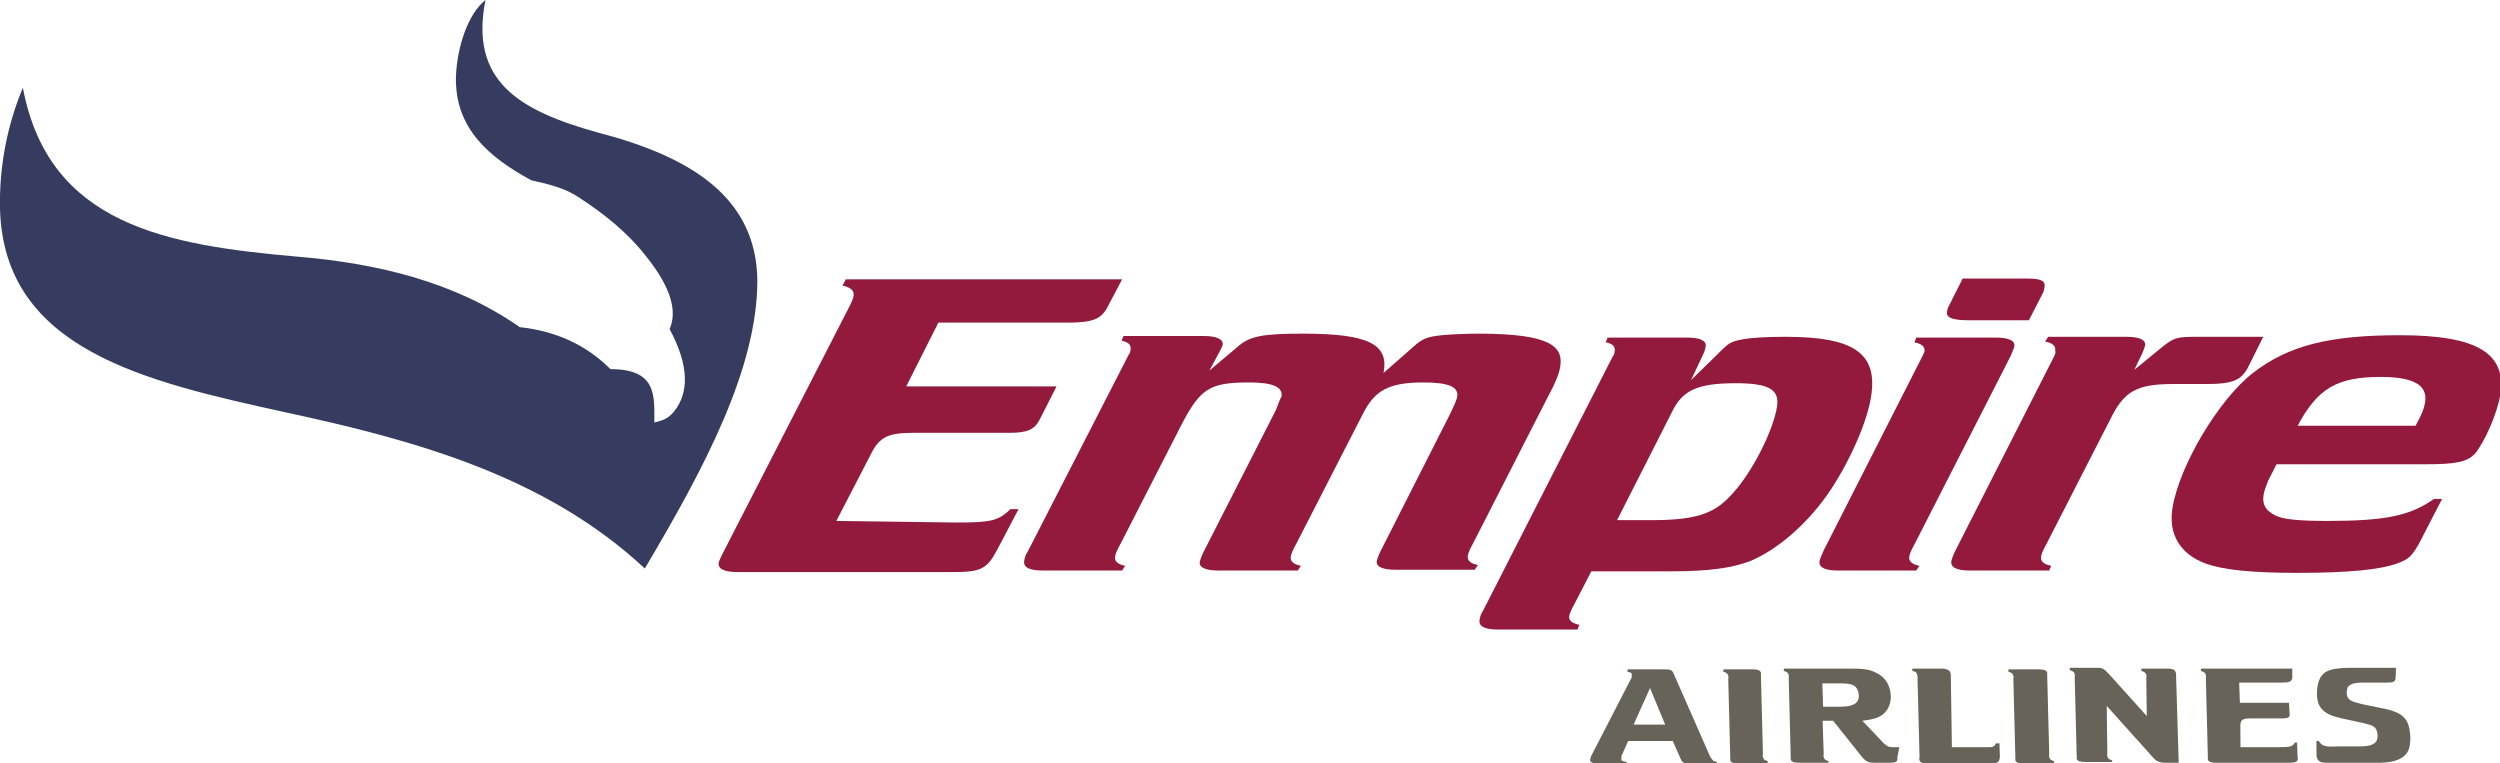 <?xml version="1.0" encoding="utf-8"?>
<!-- Generator: Adobe Illustrator 25.4.1, SVG Export Plug-In . SVG Version: 6.00 Build 0)  -->
<svg version="1.1" id="Layer_1" xmlns="http://www.w3.org/2000/svg" xmlns:xlink="http://www.w3.org/1999/xlink" x="0px" y="0px"
	 viewBox="0 0 262.1 80" style="enable-background:new 0 0 262.1 80;" xml:space="preserve">
<style type="text/css">
	.st0{fill:#676359;}
	.st1{fill:#363C60;}
	.st2{fill:#931A3C;}
</style>
<g id="layer1">
	<g id="text857" transform="matrix(1.225,0,0.312,0.816,0,0)">
		<path id="path874" class="st0" d="M118.9,95l0.1,2.4c0,0.5,0.1,0.7,0.5,0.7h2.5l0-0.2c-0.3-0.1-0.3-0.2-0.4-0.7l-0.4-10.5
			c0-0.6-0.1-0.7-0.6-0.7h-3.2l-0.1,0.3c0.3,0.1,0.3,0.2,0.3,0.3c0,0.1-0.1,0.2-0.1,0.4l-6.1,10.2c-0.1,0.3-0.2,0.4-0.2,0.5
			c0,0.3,0.2,0.4,0.6,0.4h2.4l0.1-0.2c-0.3-0.1-0.4-0.1-0.4-0.3c0-0.1,0.1-0.2,0.1-0.4l1.1-2H118.9z M118.8,93.1h-2.7l2.6-4.7
			L118.8,93.1z"/>
		<path id="path876" class="st0" d="M126.3,98l0.1-0.2c-0.2-0.1-0.3-0.2-0.3-0.4c0-0.1,0-0.3,0.1-0.5l2.4-10.1
			c0-0.1,0.1-0.3,0.1-0.4c0-0.3-0.2-0.4-0.6-0.4h-2.5l-0.1,0.3c0.2,0.1,0.3,0.2,0.3,0.4c0,0.1,0,0.3-0.1,0.5l-2.4,10.1
			c0,0.1-0.1,0.3-0.1,0.4c0,0.3,0.2,0.4,0.6,0.4H126.3z"/>
		<path id="path878" class="st0" d="M138.1,96h-0.5c-0.4,0-0.5-0.1-0.7-0.5l-1.1-2.9c1.2-0.2,1.8-0.5,2.4-1.3c0.6-0.8,1-2,1-3.1
			c0-0.8-0.2-1.4-0.7-1.8c-0.4-0.4-0.9-0.5-2-0.5h-5.7l-0.1,0.3c0.2,0.1,0.3,0.2,0.3,0.4c0,0.1,0,0.3-0.1,0.5l-2.4,10.1
			c0,0.1-0.1,0.3-0.1,0.4c0,0.3,0.2,0.4,0.6,0.4h2.5l0.1-0.2c-0.2-0.1-0.3-0.2-0.3-0.4c0-0.1,0-0.3,0.1-0.5l1-4.3h0.9l1.3,4.7
			c0.2,0.6,0.4,0.7,0.9,0.7h1.2c0.6,0,0.8-0.1,0.9-0.7L138.1,96z M132.9,90.8l0.7-3h1.5c1,0,1.3,0.2,1.3,0.9c0,0.8-0.3,1.5-0.8,1.8
			c-0.3,0.2-0.7,0.3-1.3,0.3L132.9,90.8z"/>
		<path id="path880" class="st0" d="M144.9,86.6c0-0.1,0-0.2,0-0.3c0-0.2-0.2-0.4-0.6-0.4h-2.5l-0.1,0.3c0.3,0.1,0.3,0.2,0.3,0.4
			c0,0.1,0,0.3-0.1,0.6l-2.4,10.1c-0.1,0.2-0.1,0.3-0.1,0.4c0,0.3,0.2,0.4,0.6,0.4h5.3c0.7,0,0.9-0.2,1.1-0.9l0.4-1.7h-0.3
			c-0.3,0.5-0.4,0.5-0.9,0.5h-3L144.9,86.6z"/>
		<path id="path882" class="st0" d="M150.8,98l0.1-0.2c-0.2-0.1-0.3-0.2-0.3-0.4c0-0.1,0-0.3,0.1-0.5l2.4-10.1
			c0-0.1,0.1-0.3,0.1-0.4c0-0.3-0.2-0.4-0.6-0.4H150l-0.1,0.3c0.2,0.1,0.3,0.2,0.3,0.4c0,0.1,0,0.3-0.1,0.5l-2.4,10.1
			c0,0.1-0.1,0.3-0.1,0.4c0,0.3,0.2,0.4,0.6,0.4H150.8z"/>
		<path id="path884" class="st0" d="M164.2,86.5c0-0.1,0-0.2,0-0.2c0-0.3-0.2-0.4-0.6-0.4h-2.2l-0.1,0.3c0.2,0.1,0.3,0.2,0.3,0.4
			c0,0.1,0,0.3-0.1,0.5l-1.2,4.9l-1.9-5.5c-0.2-0.5-0.3-0.7-0.7-0.7h-2.4l-0.1,0.3c0.2,0.1,0.3,0.2,0.3,0.4c0,0.1,0,0.3-0.1,0.5
			l-2.4,10.1c0,0.1-0.1,0.3-0.1,0.4c0,0.3,0.2,0.4,0.6,0.4h2.3l0.1-0.2c-0.2-0.1-0.3-0.2-0.3-0.4c0-0.1,0-0.3,0.1-0.5l1.5-6.1
			l2.2,6.4c0.2,0.7,0.4,0.9,1,0.9h1.1L164.2,86.5z"/>
		<path id="path886" class="st0" d="M167.3,96l0.7-2.8c0.2-0.7,0.4-0.9,1.1-0.9h2.7c0.5,0,0.7-0.1,0.8-0.6l0.3-1.4h-4.2l0.6-2.6h3.6
			c0.7,0,0.9-0.1,1.1-0.6l0.3-1.2h-7.8l-0.1,0.3c0.2,0.1,0.3,0.2,0.3,0.4c0,0.1,0,0.3-0.1,0.5l-2.4,10.1c0,0.1-0.1,0.3-0.1,0.4
			c0,0.3,0.2,0.4,0.6,0.4h6.1c0.8,0,1-0.1,1.1-0.9l0.4-1.7h-0.2c-0.3,0.5-0.5,0.6-1.5,0.6H167.3z"/>
		<path id="path888" class="st0" d="M174.2,95.2H174l-0.5,2c0,0.1,0,0.2,0,0.3c0,0.3,0.2,0.5,0.6,0.5h4.5c1.7,0,2.8-0.8,3.3-2.4
			c0.3-0.8,0.5-2,0.5-2.6c0-1-0.4-1.5-1.4-1.9l-1.8-0.6c-0.8-0.3-1.1-0.5-1.1-1c0-0.4,0.2-1,0.4-1.3c0.3-0.3,0.6-0.5,1.4-0.5h2
			c0.7,0,0.8-0.1,1-0.8l0.3-1.1h-3.8c-1.5,0-2.3,0.3-2.8,1c-0.6,0.7-1.2,2.6-1.2,3.6c0,0.4,0.1,0.8,0.3,1.1c0.3,0.4,0.5,0.5,1.2,0.8
			l1.7,0.6c0.8,0.3,0.9,0.5,0.9,1c0,0.3-0.1,0.8-0.3,1.2c-0.3,0.5-0.7,0.8-1.7,0.8h-2C174.5,96,174.3,95.8,174.2,95.2L174.2,95.2z"
			/>
	</g>
	<path id="path859" class="st1" d="M2.4,9.2C0.8,13-0.1,17.4,0,21.9c0.4,14.8,15.3,18.1,29.8,21.3c14,3,27.5,6.8,37.8,16.4
		c6.3-10.6,11.8-21,11.8-30.2c-0.1-8.8-7.1-13-16.7-15.5C54.4,11.6,49.2,8.5,50.9,0c-1.8,1.4-3,4.9-3.1,8.1
		c-0.1,5.4,3.5,8.4,7.9,10.8c1.8,0.4,3.5,0.8,5,1.8c2.6,1.7,5,3.6,6.9,6c3.1,3.8,3.3,6.2,2.6,7.8c2.1,3.9,2,6.7,0.5,8.6
		c-0.8,1-1.5,1-2.1,1.2c0-2.8,0.3-5.6-4.6-5.6c-2.6-2.6-5.8-4-9.5-4.4c-6.9-4.8-15-6.7-23.4-7.4C17.5,25.7,5.1,23.6,2.4,9.2z"/>
	<g id="text853" transform="matrix(1.212,0,-0.131,0.825,0,0)">
		<path id="path861" class="st2" d="M79.5,66.2l2.1-8.6c0.5-2.1,1.2-2.6,3.4-2.6h8.3c1.5,0,2.1-0.4,2.4-1.7l1-4.2h-13l1.9-8.1h11.1
			c2.2,0,2.9-0.4,3.3-1.9l0.9-3.6H77l-0.2,0.8c0.7,0.2,1.1,0.6,1.1,1.3c0,0.4-0.1,0.9-0.3,1.7l-7.5,31.1c-0.1,0.4-0.2,0.9-0.2,1.1
			c0,0.8,0.6,1.2,1.8,1.2h18.6c2.4,0,2.9-0.4,3.5-2.8l1.3-5.2h-0.7c-0.9,1.5-1.5,1.7-4.5,1.7L79.5,66.2z"/>
		<path id="path863" class="st2" d="M116,52.1l-4.3,18c-0.1,0.4-0.2,1.1-0.2,1.3c0,0.7,0.6,1.1,1.7,1.1h6.9l0.2-0.6
			c-0.7-0.2-1-0.6-1-1.2c0-0.3,0.1-0.9,0.3-1.6l4-16.6c0.7-2.9,1.8-3.9,4.8-3.9c2.2,0,3.1,0.6,3.1,1.8c0,0.5-0.2,1.4-0.4,2.3L127,70
			c-0.1,0.4-0.2,1.1-0.2,1.3c0,0.7,0.6,1.1,1.7,1.1h6.9l0.2-0.6c-0.7-0.2-1-0.6-1-1.2c0-0.3,0.1-0.9,0.3-1.6l4.5-18.8
			c0.4-1.5,0.6-2.7,0.6-3.6c0-2.5-1.2-4.2-7.5-4.2c-1.1,0-2.6,0.1-3.2,0.2c-1.2,0.2-1.6,0.4-2.3,1.5l-2.2,3.3c0.1-3.7-1.9-5-7.5-5
			c-3.5,0-4.6,0.3-5.5,1.7l-2.1,3l0.6-2.3c0.1-0.4,0.2-0.8,0.2-1c0-0.7-0.7-1.1-1.7-1.1h-7l-0.1,0.6c0.7,0.2,0.9,0.6,0.9,1.2
			c0,0.2,0,0.4-0.1,0.6L96.5,70c-0.2,0.6-0.2,0.9-0.2,1.3c0,0.8,0.6,1.2,1.7,1.2h6.9l0.2-0.6c-0.7-0.2-1-0.6-1-1.2
			c0-0.3,0.1-0.9,0.3-1.6l3.7-15.4c1.1-4.3,1.8-5.1,5.2-5.1c2.1,0,3,0.6,3,1.8C116.2,50.7,116.1,51.5,116,52.1L116,52.1z"/>
		<path id="path865" class="st2" d="M152.2,45c0.1-0.4,0.1-0.9,0.1-1c0-0.7-0.6-1.1-1.7-1.1h-6.9l-0.1,0.6c0.7,0.2,0.9,0.6,0.9,1.2
			c0,0.2,0,0.4-0.1,0.6l-7.7,32.2c-0.2,0.6-0.2,1-0.2,1.3c0,0.8,0.6,1.2,1.7,1.2h6.9l0.1-0.6c-0.7-0.2-1-0.6-1-1.1
			c0-0.3,0.1-0.9,0.3-1.6l1-4.1h7c3.1,0,5.1-0.4,6.6-1.3c2.3-1.5,4.6-5,6-9.1c1.3-3.8,2.2-8.6,2.2-11.8c0-5.5-2.3-7.6-8.2-7.6
			c-1.5,0-2.9,0.1-3.6,0.3c-1.1,0.3-1.2,0.4-2,1.8l-2,3.4L152.2,45z M147,66.2l3.3-13.9c0.6-2.7,1.8-3.6,5.1-3.6
			c2.9,0,3.9,0.8,3.9,3c0,3.1-1.3,8.6-2.8,11.3c-1.2,2.3-2.7,3.1-6.5,3.1H147z"/>
		<path id="path867" class="st2" d="M171.2,45.2L165.3,70c-0.1,0.5-0.2,1.1-0.2,1.3c0,0.8,0.6,1.2,1.7,1.2h6.8l0.2-0.6
			c-0.7-0.2-1-0.6-1-1.2c0-0.3,0.1-0.9,0.3-1.6l5.7-23.8c0.1-0.5,0.2-1.1,0.2-1.3c0-0.7-0.6-1.1-1.7-1.1h-6.9l-0.1,0.6
			c0.7,0.2,1,0.6,1,1.2C171.3,44.8,171.2,45.1,171.2,45.2L171.2,45.2z M173.6,35.4l-0.8,3.4c-0.1,0.3-0.1,0.6-0.1,0.8
			c0,0.8,0.6,1.1,2.1,1.1h5.1l0.8-3.3c0.1-0.3,0.1-0.7,0.1-0.9c0-0.8-0.4-1.1-1.6-1.1H173.6z"/>
		<path id="path869" class="st2" d="M182.6,45.2L176.7,70c-0.1,0.4-0.2,1.1-0.2,1.3c0,0.8,0.6,1.2,1.7,1.2h6.9l0.1-0.6
			c-0.7-0.2-1-0.6-1-1.2c0-0.3,0.1-0.9,0.3-1.6l3.8-15.8c0.8-3.6,1.8-4.5,5-4.5h2.9c2.2,0,2.9-0.5,3.3-2.1l0.9-3.9h-5.7
			c-1.8,0-2,0.1-2.9,1.3l-2.1,2.9l0.4-1.8c0.1-0.4,0.2-1.2,0.2-1.3c0-0.7-0.6-1.1-1.7-1.1h-6.8l-0.2,0.6c0.7,0.2,1,0.6,1,1.2
			C182.7,44.8,182.6,45.1,182.6,45.2L182.6,45.2z"/>
		<path id="path871" class="st2" d="M203.3,59h12.8c2.8,0,3.6-0.3,4.2-1.3c0.7-1.5,1.4-5.2,1.4-7.5c0-5.3-2.8-7.6-9.5-7.6
			c-6.1,0-9.5,1.3-12.2,4.8c-2.6,3.4-5.1,11.8-5.1,17.2c0,3.3,1.3,5.8,3.6,7c1.6,0.8,4,1.2,8.1,1.2c4.4,0,7.1-0.4,8.5-1.2
			c1.1-0.6,1.3-1.1,2-4.1l1-4.1h-0.7c-1.8,2.1-3.8,2.8-8.9,2.8c-2.5,0-3.9-0.2-4.6-0.7c-0.9-0.6-1.3-1.4-1.3-2.6
			c0-0.5,0.1-1.2,0.2-1.8L203.3,59z M204.6,54.1c1.2-4.7,2.7-6.2,6.5-6.2c2.8,0,4.2,1,4.2,3.2c0,0.8-0.1,1.5-0.5,3H204.6z"/>
	</g>
</g>
</svg>
